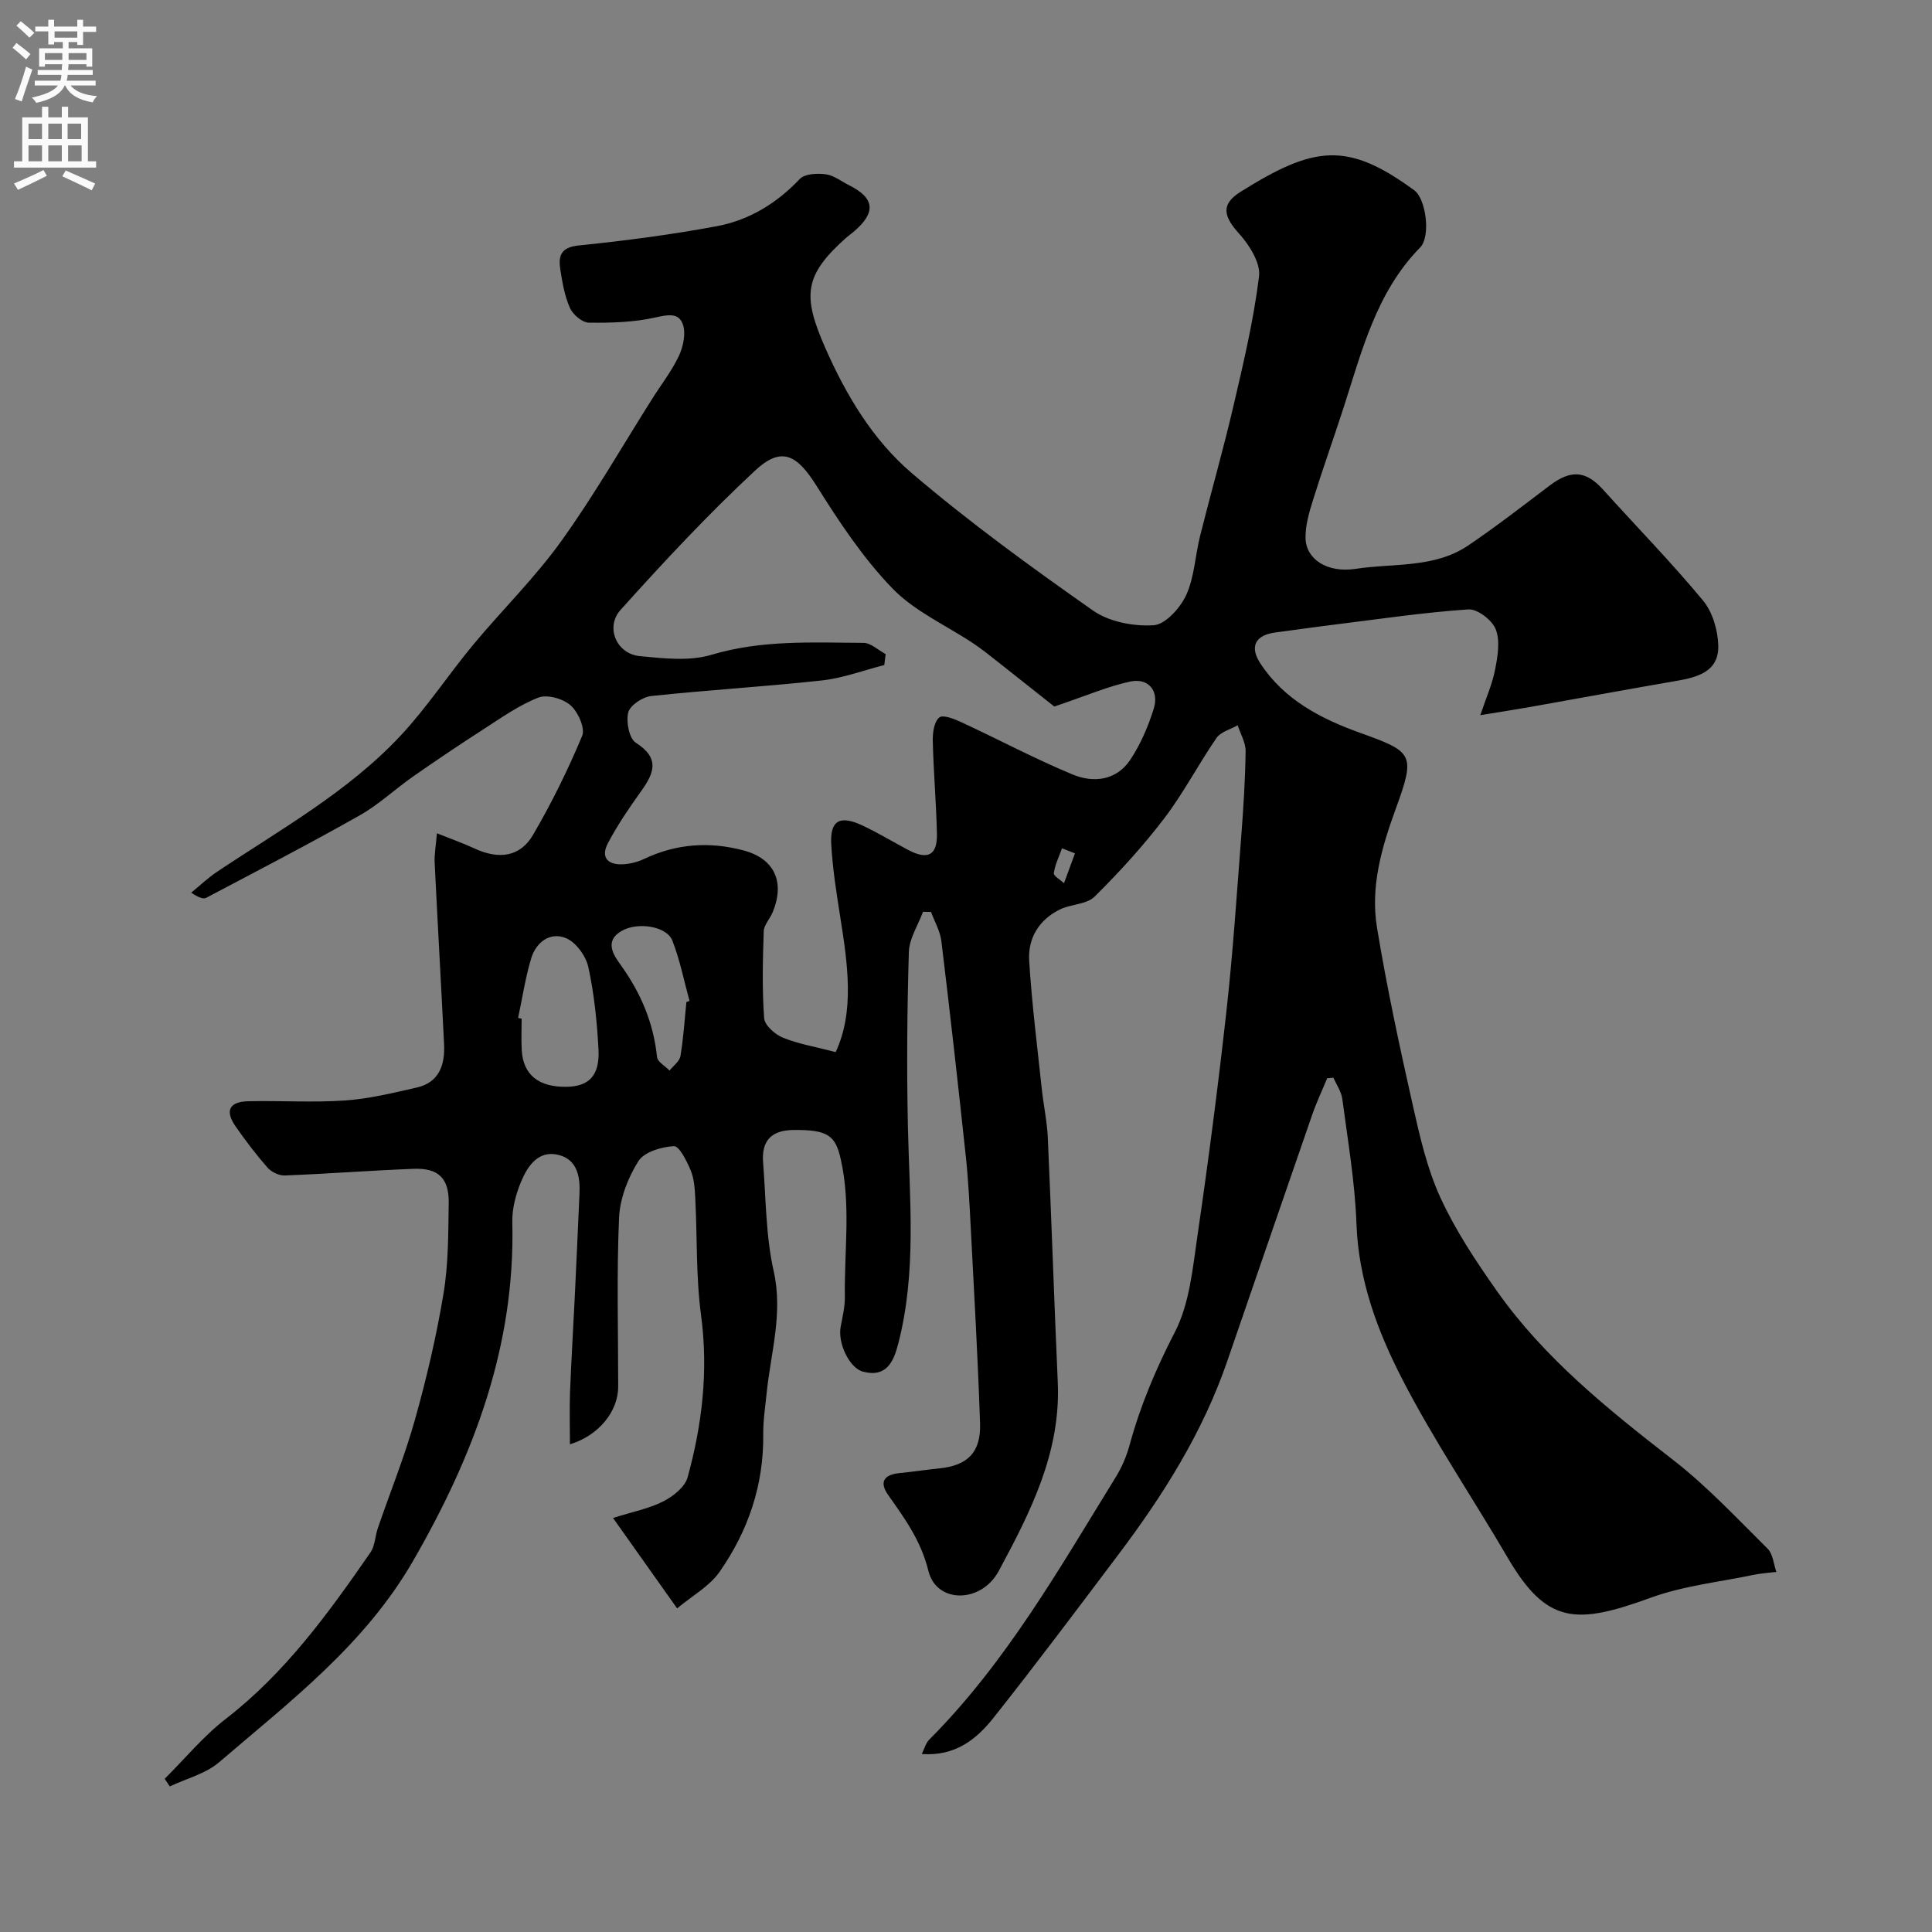<svg enable-background="new 0 0 400 400" viewBox="0 0 400 400" xmlns="http://www.w3.org/2000/svg"><rect x="0" y="0" width="400" height="400" fill="#808080" stroke="none"/><path d="m274.79 223.22c-1.04 2.52-2.22 5-3.11 7.57-5.91 17.02-11.74 34.07-17.62 51.11-5.06 14.68-13.21 27.62-22.48 39.92-8.56 11.36-17.09 22.75-25.93 33.89-3.49 4.39-7.89 7.94-14.81 7.44.52-1.03.81-2.24 1.56-2.99 15.89-15.94 26.89-35.36 38.57-54.28 1.27-2.05 2.27-4.37 2.9-6.7 2.23-8.18 5.46-15.81 9.38-23.4 3.02-5.85 3.67-13.07 4.65-19.79 2.27-15.55 4.3-31.14 6.03-46.75 1.33-11.93 2.12-23.92 3.04-35.89.46-5.92.84-11.86.92-17.8.03-1.79-1.06-3.59-1.64-5.39-1.49.85-3.5 1.35-4.38 2.62-3.75 5.44-6.82 11.39-10.81 16.63-4.38 5.75-9.3 11.14-14.44 16.23-1.63 1.62-4.84 1.53-7.12 2.63-4.37 2.11-6.71 5.96-6.42 10.64.55 8.84 1.66 17.64 2.6 26.45.36 3.42 1.11 6.82 1.26 10.24.76 16.86 1.31 33.72 2.06 50.58.65 14.53-5.67 26.92-12.23 39.09-3.64 6.74-12.89 6.75-14.55-.02-1.55-6.29-4.87-10.82-8.32-15.7-1.91-2.71-.9-4.24 2.32-4.56 2.77-.27 5.52-.7 8.29-.98 5.79-.59 8.6-3.3 8.4-9.29-.45-13.54-1.23-27.07-1.93-40.61-.26-4.94-.5-9.89-1.03-14.8-1.59-14.83-3.25-29.65-5.05-44.46-.25-2.07-1.4-4.03-2.14-6.04-.55-.01-1.11-.02-1.66-.03-1.02 2.76-2.84 5.51-2.93 8.3-.36 12.02-.46 24.06-.2 36.08.33 15.1 1.86 30.23-2.02 45.12-.93 3.58-2.4 6.99-7.26 5.71-2.83-.74-5.28-5.9-4.64-9.29.39-2.07.9-4.19.87-6.27-.14-9.46 1.28-18.92-.84-28.38-1.1-4.91-2.58-6.17-9.77-6.1-4.65.04-6.67 2.26-6.32 6.72.6 7.53.55 15.23 2.2 22.54 1.97 8.79-.64 16.94-1.48 25.36-.28 2.78-.72 5.56-.69 8.34.13 10.54-3.12 20.07-9.06 28.55-2.08 2.97-5.62 4.91-8.77 7.54-4.69-6.62-8.69-12.26-13.27-18.72 4.12-1.3 7.47-1.94 10.39-3.43 2.05-1.04 4.5-2.97 5.05-4.98 3.02-10.95 4.32-22.05 2.79-33.52-1.07-8-.79-16.18-1.2-24.28-.1-1.93-.22-3.98-.94-5.73-.8-1.93-2.38-5.09-3.48-5.04-2.58.14-6.15 1.19-7.36 3.11-2.16 3.42-3.82 7.71-4 11.71-.51 11.64-.18 23.32-.18 34.99 0 5.05-3.97 10.09-9.99 11.92 0-3.75-.11-7.3.02-10.85.25-6.44.65-12.87.96-19.3.35-7.27.68-14.53 1-21.8.16-3.52-.51-7-4.31-7.96-4.16-1.05-6.39 2.22-7.75 5.45-1.11 2.63-1.92 5.65-1.85 8.47.63 25.62-7.97 48.34-20.57 70.17-10 17.33-25.45 29.05-40.13 41.64-2.79 2.39-6.78 3.38-10.22 5.01-.35-.53-.7-1.05-1.05-1.58 4.18-4.15 7.97-8.79 12.6-12.37 12.34-9.53 21.28-21.89 29.99-34.48.96-1.39.97-3.41 1.55-5.09 2.57-7.48 5.55-14.84 7.68-22.44 2.41-8.58 4.45-17.32 5.91-26.11 1.02-6.15.98-12.5 1.07-18.77.07-5.09-2.17-7.23-7.26-7.03-8.9.35-17.78 1.03-26.67 1.38-1.19.05-2.77-.71-3.57-1.61-2.37-2.7-4.55-5.58-6.61-8.53-2.27-3.25-1.35-5.15 2.66-5.23 6.66-.15 13.35.3 19.99-.16 4.98-.34 9.93-1.56 14.82-2.67 4.71-1.07 5.89-4.74 5.68-9-.62-12.54-1.34-25.07-1.95-37.61-.08-1.71.26-3.45.47-6.04 3.14 1.26 5.52 2.09 7.79 3.15 5.03 2.34 9.45 1.75 12.11-2.82 3.84-6.58 7.24-13.47 10.17-20.5.66-1.58-.85-4.96-2.4-6.32-1.57-1.38-4.84-2.31-6.66-1.6-4.02 1.56-7.65 4.16-11.32 6.52-4.94 3.18-9.81 6.46-14.63 9.82-3.74 2.61-7.12 5.83-11.06 8.05-10.45 5.91-21.12 11.44-31.74 17.05-.62.33-1.61-.03-3.13-1.05 1.75-1.43 3.4-3.01 5.27-4.27 13.19-8.83 27.22-16.59 38.16-28.33 5.42-5.82 9.84-12.57 14.93-18.71 5.99-7.21 12.76-13.84 18.21-21.42 6.84-9.51 12.68-19.74 18.95-29.65 1.83-2.9 3.98-5.64 5.43-8.72.9-1.92 1.48-4.57.87-6.47-.83-2.6-3.16-2.09-5.77-1.51-4.45.99-9.16 1.13-13.75 1.06-1.36-.02-3.28-1.67-3.89-3.04-1.1-2.48-1.58-5.29-2-8.01-.42-2.73.09-4.54 3.75-4.92 9.58-.98 19.16-2.23 28.62-3.99 6.69-1.24 12.42-4.72 17.21-9.78 1.03-1.09 3.61-1.21 5.37-.98 1.69.22 3.25 1.47 4.86 2.28 5.33 2.67 5.61 5.65.91 9.64-.5.43-1.05.8-1.55 1.24-8.67 7.75-9.09 11.9-4.34 22.71 4.36 9.92 9.89 19.14 17.97 26.03 11.92 10.17 24.66 19.42 37.5 28.43 3.34 2.34 8.39 3.3 12.54 3.04 2.43-.15 5.51-3.57 6.74-6.23 1.72-3.75 1.86-8.19 2.89-12.28 2.25-8.99 4.81-17.9 6.91-26.92 2.07-8.88 4.18-17.79 5.29-26.81.34-2.76-1.98-6.45-4.09-8.79-3.28-3.62-3.87-6.11.24-8.69 15.29-9.59 22.15-10.48 36-.32 2.41 1.76 3.45 9.54 1.2 11.83-9.1 9.3-12.06 21.45-15.87 33.23-2.05 6.34-4.3 12.61-6.28 18.97-.81 2.59-1.63 5.34-1.57 8 .09 4.3 4.44 7.24 10.39 6.33 7.82-1.2 16.25-.09 23.26-4.82 5.79-3.91 11.32-8.21 16.9-12.43 4.39-3.32 7.49-3.09 11.03.83 6.91 7.66 14.13 15.05 20.71 22.98 1.98 2.38 3.07 6.14 3.16 9.31.15 5.37-4.22 6.57-8.65 7.33-9.96 1.71-19.89 3.56-29.84 5.32-3.19.57-6.39 1.06-10.78 1.78 1.19-3.54 2.47-6.4 3.06-9.41.53-2.73 1.08-5.92.15-8.34-.73-1.91-3.8-4.28-5.67-4.15-9.3.63-18.55 2.01-27.82 3.16-4.06.5-8.1 1.09-12.16 1.62-4.14.54-5.38 2.91-3.1 6.4 4.9 7.49 12.44 11.41 20.5 14.32 11.14 4.01 11.7 4.37 7.52 15.83-2.93 8.02-5.25 16.11-3.87 24.53 2.03 12.37 4.68 24.64 7.43 36.87 1.45 6.48 2.97 13.11 5.72 19.09 3.11 6.77 7.32 13.11 11.63 19.23 9.88 14.03 23.1 24.61 36.54 35.05 7.04 5.46 13.2 12.08 19.56 18.37 1.11 1.1 1.23 3.18 1.81 4.81-1.56.19-3.15.28-4.68.6-7.14 1.49-14.55 2.27-21.33 4.74-15.42 5.61-21.52 5.56-29.62-8.29-7.24-12.39-15.33-24.32-21.88-37.06-5.1-9.91-9.02-20.48-9.43-32.08-.31-8.64-1.8-17.24-2.93-25.84-.2-1.52-1.21-2.94-1.85-4.4-.41.07-.84.08-1.27.1zm-56.51-76.94c-3.07-2.43-7.52-5.97-11.99-9.49-1.54-1.21-3.07-2.44-4.7-3.53-5.66-3.78-12.22-6.67-16.84-11.45-6.06-6.27-11.01-13.76-15.68-21.2-4.08-6.5-7.26-8.28-12.76-3.16-9.76 9.08-18.89 18.88-27.81 28.8-3.26 3.63-.83 9.13 3.94 9.59 4.94.48 10.3 1.1 14.89-.28 10.41-3.11 20.91-2.52 31.44-2.46 1.54.01 3.06 1.51 4.59 2.32-.09.76-.19 1.51-.28 2.27-4.31 1.1-8.55 2.71-12.93 3.19-11.76 1.29-23.59 1.97-35.35 3.23-1.76.19-4.36 1.92-4.73 3.4-.48 1.91.19 5.39 1.58 6.27 5.13 3.27 3.7 6.4.98 10.18-2.44 3.4-4.81 6.9-6.76 10.6-1.61 3.05.07 4.59 3.26 4.37 1.43-.1 2.92-.47 4.21-1.09 6.65-3.17 13.54-3.64 20.57-1.78 6.47 1.71 8.67 6.59 6.03 12.88-.56 1.33-1.78 2.58-1.82 3.89-.2 5.99-.35 12.01.09 17.98.11 1.47 2.26 3.38 3.89 4.03 3.3 1.33 6.89 1.93 10.92 2.98 3.92-8.41 2.49-18.16.95-27.94-.79-5-1.59-10.02-1.87-15.06-.28-4.95 1.75-6.11 6.42-3.93 3.25 1.52 6.33 3.4 9.51 5.08 4.03 2.14 6.05 1.13 5.95-3.32-.14-6.43-.71-12.85-.86-19.29-.04-1.66.29-3.99 1.36-4.82.82-.64 3.21.36 4.7 1.05 7.64 3.55 15.1 7.52 22.87 10.75 4.34 1.81 9.11 1.27 11.97-3.05 2.13-3.21 3.72-6.91 4.86-10.6 1.13-3.68-1.13-6.37-4.85-5.59-4.69 1.01-9.15 2.96-15.75 5.18zm-111.01 64.47c.24.05.49.1.73.16 0 2.17-.1 4.34.02 6.5.28 5.12 3.52 7.71 9.34 7.6 4.61-.09 6.84-2.36 6.55-7.75-.3-5.71-.89-11.46-2.1-17.03-.5-2.29-2.55-5.13-4.61-5.99-3.32-1.38-6.21.83-7.23 4.2-1.21 4.01-1.82 8.2-2.7 12.31zm34.84-3.3c.22-.07.43-.14.65-.21-1.15-4.18-1.98-8.49-3.56-12.51-1.17-2.97-7.1-3.89-10.42-2.04-3.79 2.11-1.71 5.1-.31 7.04 4.17 5.79 6.83 11.99 7.56 19.11.1 1.01 1.69 1.87 2.59 2.81.79-1 2.08-1.91 2.26-3.01.62-3.69.85-7.45 1.23-11.19zm80.45-30.77c-.89-.35-1.79-.7-2.68-1.05-.61 1.71-1.45 3.38-1.7 5.14-.08.59 1.37 1.39 2.11 2.09.76-2.06 1.51-4.12 2.27-6.18z" fill="#000001"/><g fill="#fafafb"><path d="m2.6 9.9.8-1c.9.7 1.9 1.4 2.9 2.3l-.9 1.1c-1.1-1-2-1.8-2.8-2.4zm.5 10.6c.9-2.1 1.6-4.3 2.3-6.7.4.2.8.4 1.3.6-.7 2.1-1.5 4.3-2.2 6.6zm.3-15.2.9-.9c1 .8 2 1.6 2.8 2.4l-1 1c-.9-.9-1.8-1.7-2.7-2.5zm12.6-1.2h1.2v1.4h2.7v1.1h-2.7v2.7h-1.2v-.6h-1.8v1.3h4.9v3.8h-1.2v-.5h-3.7c0 .4-.1.9-.1 1.2h5.1v1h-5.2c0 .5-.1.9-.2 1.2h6v1h-5.2c1.1 1.3 2.9 2 5.5 2.2-.4.4-.7.8-.9 1.3-2.9-.5-4.8-1.6-5.7-3.5h-.1c-.8 1.7-2.7 2.9-5.9 3.6-.2-.4-.6-.8-.9-1.1 2.8-.6 4.6-1.4 5.4-2.5h-4.8v-1h5.3c.1-.3.2-.7.2-1.2h-4.9v-1h5c0-.4 0-.8.1-1.2h-3.6v.5h-1.2v-3.8h4.9v-1.3h-1.8v.5h-1.2v-2.7h-2.7v-1h2.7v-1.4h1.2v1.4h4.8zm-6.7 8.3h3.6c0-.4 0-.9 0-1.4h-3.6zm1.9-4.6h4.8v-1.3h-4.7v1.3zm6.7 3.2h-3.7v1.4h3.7v-2.4z"/><path d="m8.7 22.1h1.3v2.2h2.8v-2.2h1.3v2.2h4.1v9.1h1.7v1.3h-17v-1.3h1.7v-9.1h4.1zm.3 13.1.7 1.2c-1.8.9-3.8 1.9-6 2.9-.2-.4-.5-.8-.8-1.3 2.3-1 4.4-1.9 6.1-2.8zm-3.1-6.4h2.8v-3.2h-2.8zm0 4.6h2.8v-3.3h-2.8zm4.1-4.6h2.8v-3.2h-2.8zm0 4.6h2.8v-3.3h-2.8zm3.6 1.9c2.1.9 4.1 1.8 6.1 2.7l-.7 1.4c-2.2-1.1-4.2-2-6.1-2.9zm3.2-9.7h-2.8v3.2h2.8zm-2.7 7.8h2.8v-3.3h-2.8z"/></g></svg>